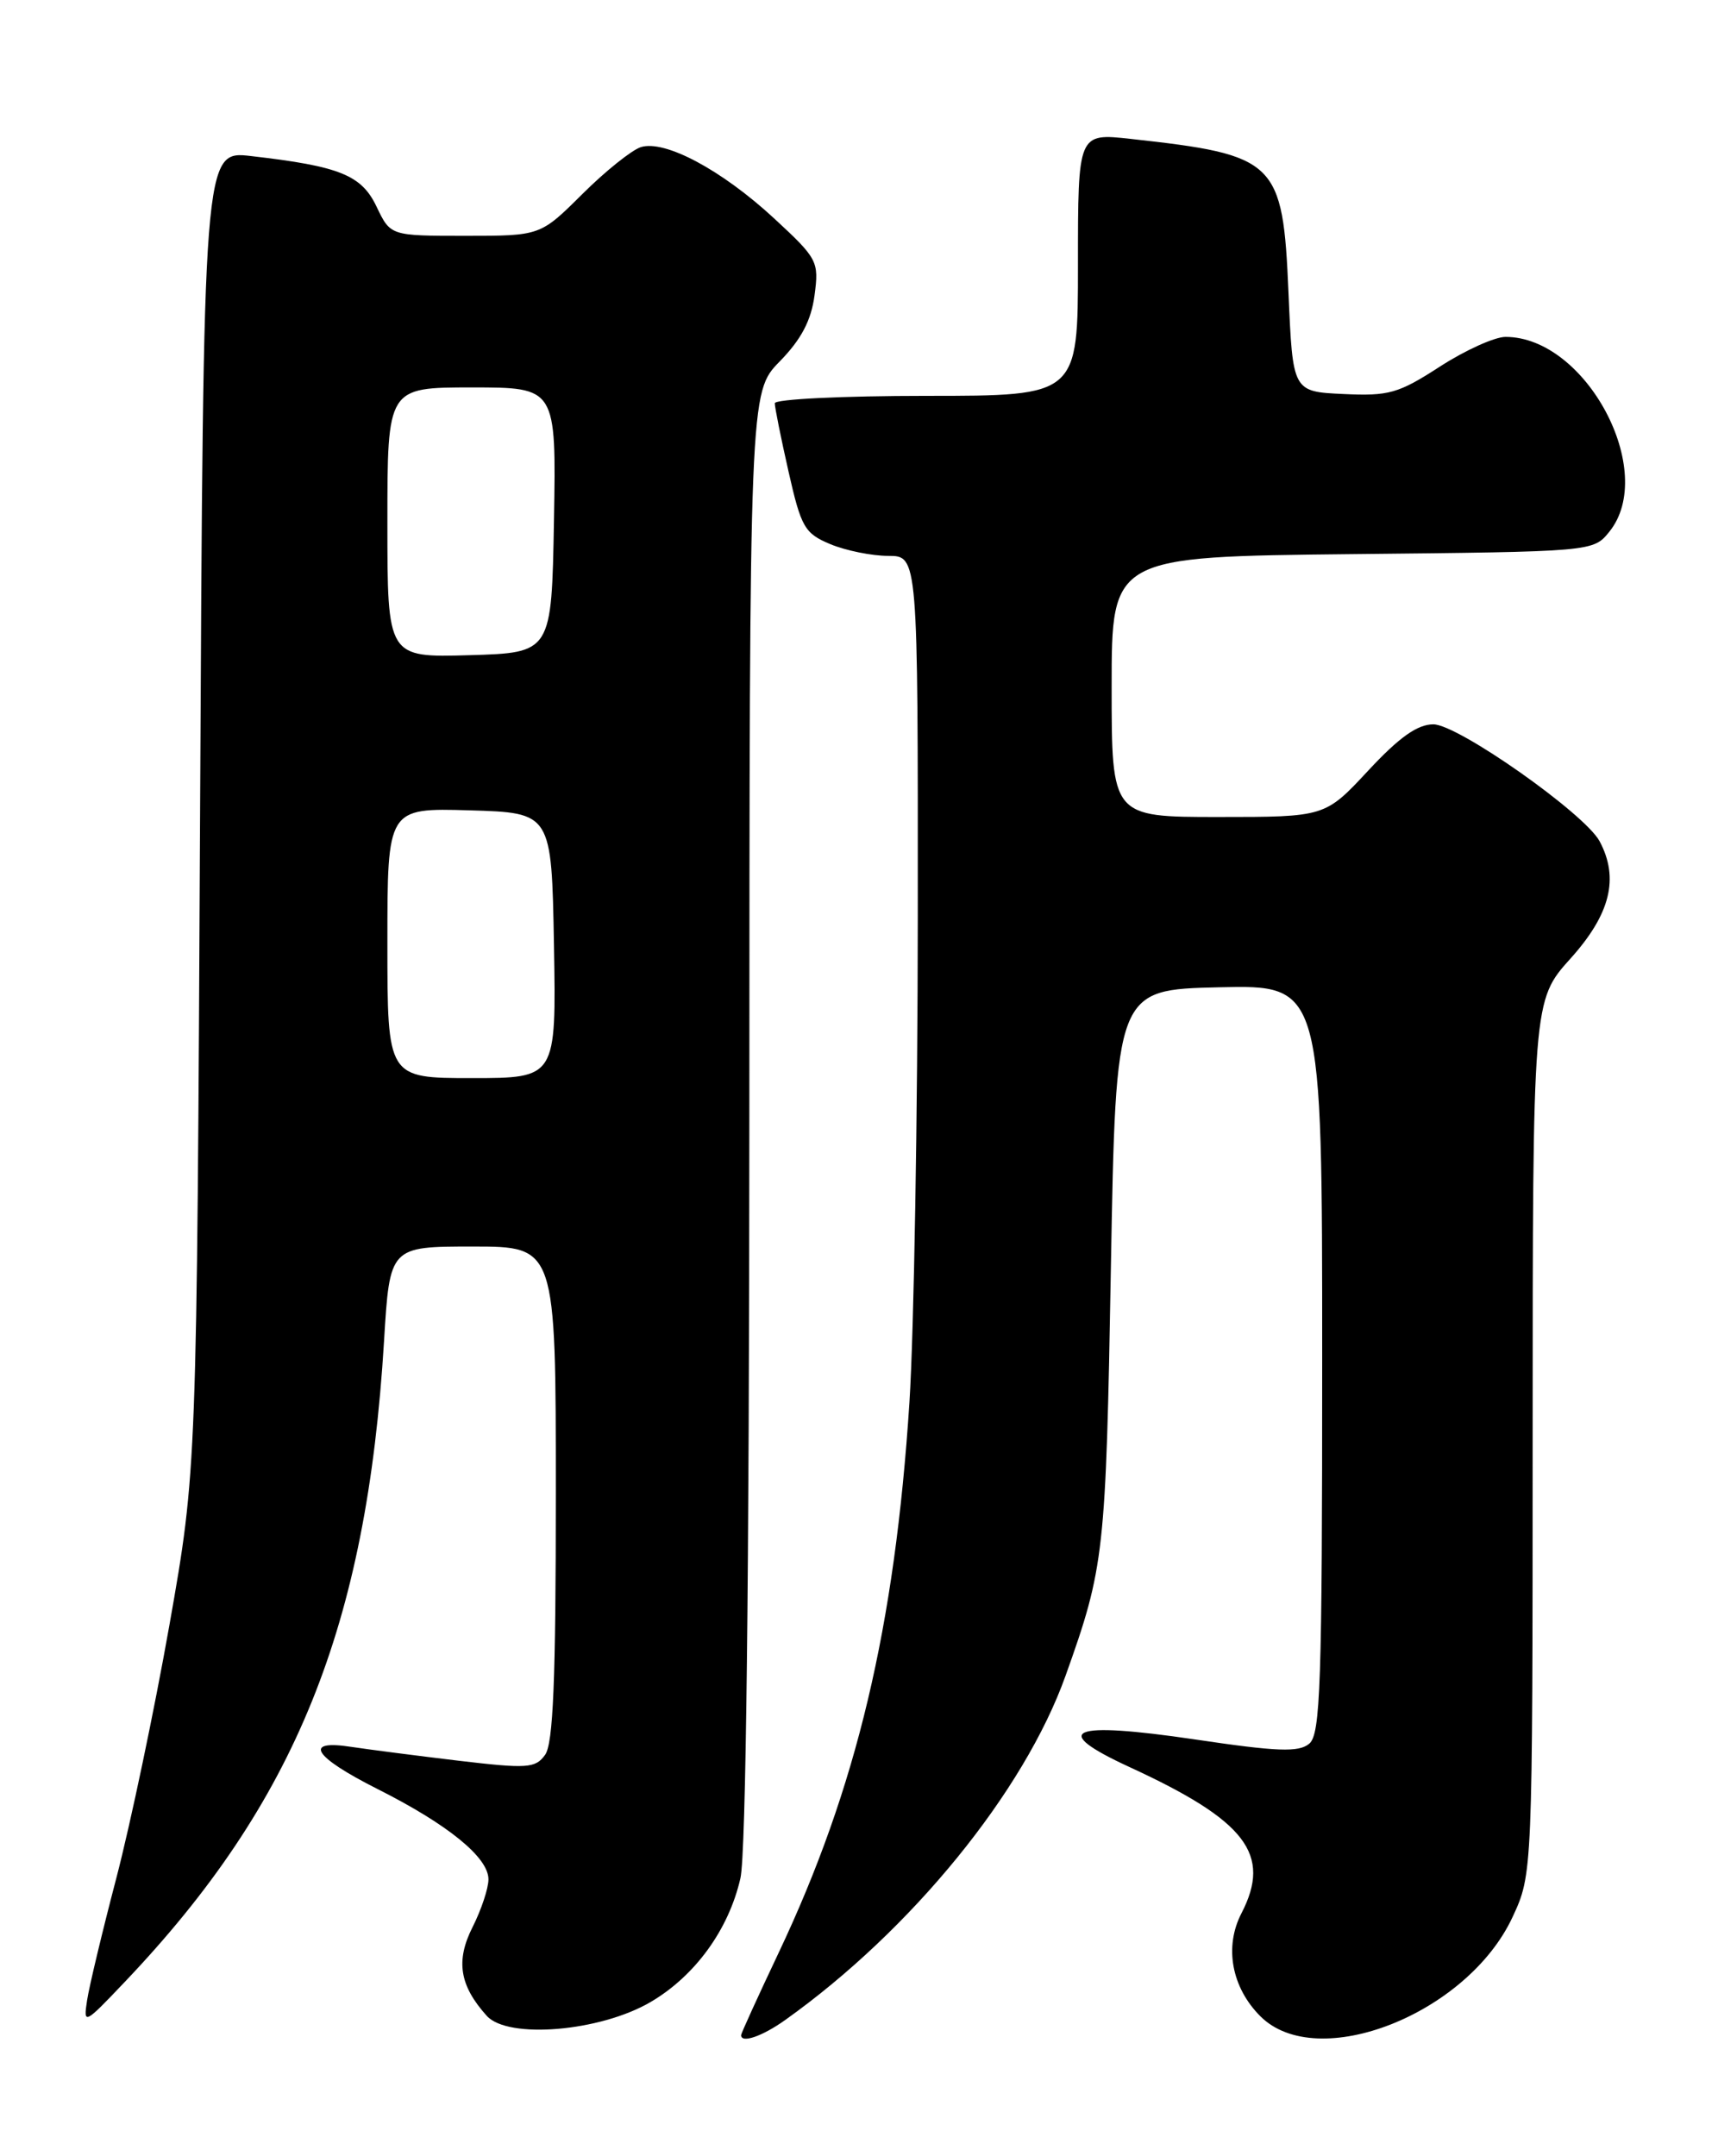 <?xml version="1.0" encoding="UTF-8" standalone="no"?>
<!DOCTYPE svg PUBLIC "-//W3C//DTD SVG 1.1//EN" "http://www.w3.org/Graphics/SVG/1.1/DTD/svg11.dtd" >
<svg xmlns="http://www.w3.org/2000/svg" xmlns:xlink="http://www.w3.org/1999/xlink" version="1.1" viewBox="0 0 204 256">
 <g >
 <path fill="currentColor"
d=" M 93.24 239.83 C 108.24 229.15 121.62 212.71 126.53 198.95 C 131.14 186.05 131.31 184.47 131.91 150.50 C 132.50 117.50 132.50 117.50 144.75 117.22 C 157.00 116.94 157.00 116.94 157.00 161.35 C 157.00 200.07 156.80 205.92 155.46 207.03 C 154.21 208.07 151.69 207.98 141.89 206.52 C 127.03 204.33 124.53 205.38 134.12 209.80 C 147.98 216.18 151.03 220.17 147.41 227.17 C 145.35 231.15 146.24 235.97 149.66 239.39 C 156.42 246.14 174.23 239.14 179.60 227.62 C 181.98 222.50 181.98 222.50 181.99 170.65 C 182.00 118.79 182.00 118.79 186.50 113.79 C 191.23 108.53 192.28 104.26 189.94 99.88 C 188.17 96.59 173.12 86.00 170.20 86.00 C 168.31 86.00 166.15 87.53 162.46 91.50 C 157.34 97.00 157.34 97.00 144.67 97.00 C 132.00 97.00 132.00 97.00 132.00 81.54 C 132.00 66.09 132.00 66.09 160.59 65.79 C 189.18 65.50 189.18 65.50 191.09 63.14 C 196.86 56.01 188.34 40.00 178.77 40.00 C 177.48 40.00 173.97 41.59 170.97 43.53 C 166.04 46.72 164.91 47.04 159.50 46.78 C 153.50 46.50 153.50 46.50 153.00 34.77 C 152.33 19.11 151.61 18.40 134.25 16.49 C 128.00 15.80 128.00 15.80 128.00 31.40 C 128.00 47.00 128.00 47.00 110.00 47.00 C 100.10 47.00 92.00 47.39 92.00 47.88 C 92.00 48.36 92.73 52.01 93.63 55.98 C 95.13 62.62 95.54 63.33 98.60 64.61 C 100.43 65.37 103.53 66.00 105.47 66.00 C 109.00 66.00 109.00 66.00 108.98 108.75 C 108.97 132.26 108.52 158.24 107.99 166.48 C 106.26 193.18 101.71 212.32 92.45 231.87 C 90.00 237.04 88.00 241.43 88.00 241.63 C 88.00 242.64 90.52 241.77 93.24 239.83 Z  M 77.25 237.70 C 82.54 234.60 86.53 229.10 87.92 223.00 C 88.58 220.11 88.96 187.67 88.98 132.54 C 89.00 46.58 89.00 46.58 92.58 42.92 C 95.14 40.30 96.32 38.06 96.72 35.07 C 97.26 31.03 97.09 30.71 91.91 25.92 C 85.70 20.18 78.94 16.57 76.09 17.47 C 75.01 17.82 71.88 20.32 69.14 23.05 C 64.16 28.00 64.16 28.00 55.27 28.00 C 46.37 28.00 46.37 28.00 44.72 24.55 C 42.93 20.78 40.35 19.74 29.82 18.53 C 24.15 17.87 24.15 17.87 23.76 96.19 C 23.37 174.50 23.37 174.50 20.12 192.92 C 18.33 203.05 15.49 216.55 13.83 222.92 C 12.16 229.29 10.59 235.85 10.34 237.50 C 9.89 240.43 10.00 240.38 14.79 235.34 C 35.08 214.03 43.54 193.13 45.60 159.25 C 46.28 148.00 46.28 148.00 56.14 148.00 C 66.00 148.00 66.00 148.00 66.00 177.31 C 66.00 199.51 65.69 207.04 64.72 208.36 C 63.57 209.95 62.60 210.01 54.47 209.05 C 49.54 208.46 43.81 207.72 41.75 207.41 C 35.91 206.50 37.19 208.56 44.85 212.42 C 53.21 216.63 58.00 220.53 58.00 223.13 C 58.00 224.20 57.15 226.75 56.12 228.79 C 54.09 232.80 54.56 235.74 57.80 239.34 C 60.32 242.13 71.26 241.21 77.25 237.70 Z  M 46.00 111.96 C 46.00 95.93 46.00 95.93 55.75 96.21 C 65.50 96.50 65.50 96.50 65.78 112.25 C 66.05 128.00 66.05 128.00 56.03 128.00 C 46.00 128.00 46.00 128.00 46.00 111.96 Z  M 46.00 62.04 C 46.00 46.00 46.00 46.00 56.03 46.00 C 66.05 46.00 66.05 46.00 65.78 61.75 C 65.50 77.50 65.50 77.50 55.75 77.79 C 46.00 78.07 46.00 78.07 46.00 62.04 Z "/>
</g>
</svg>